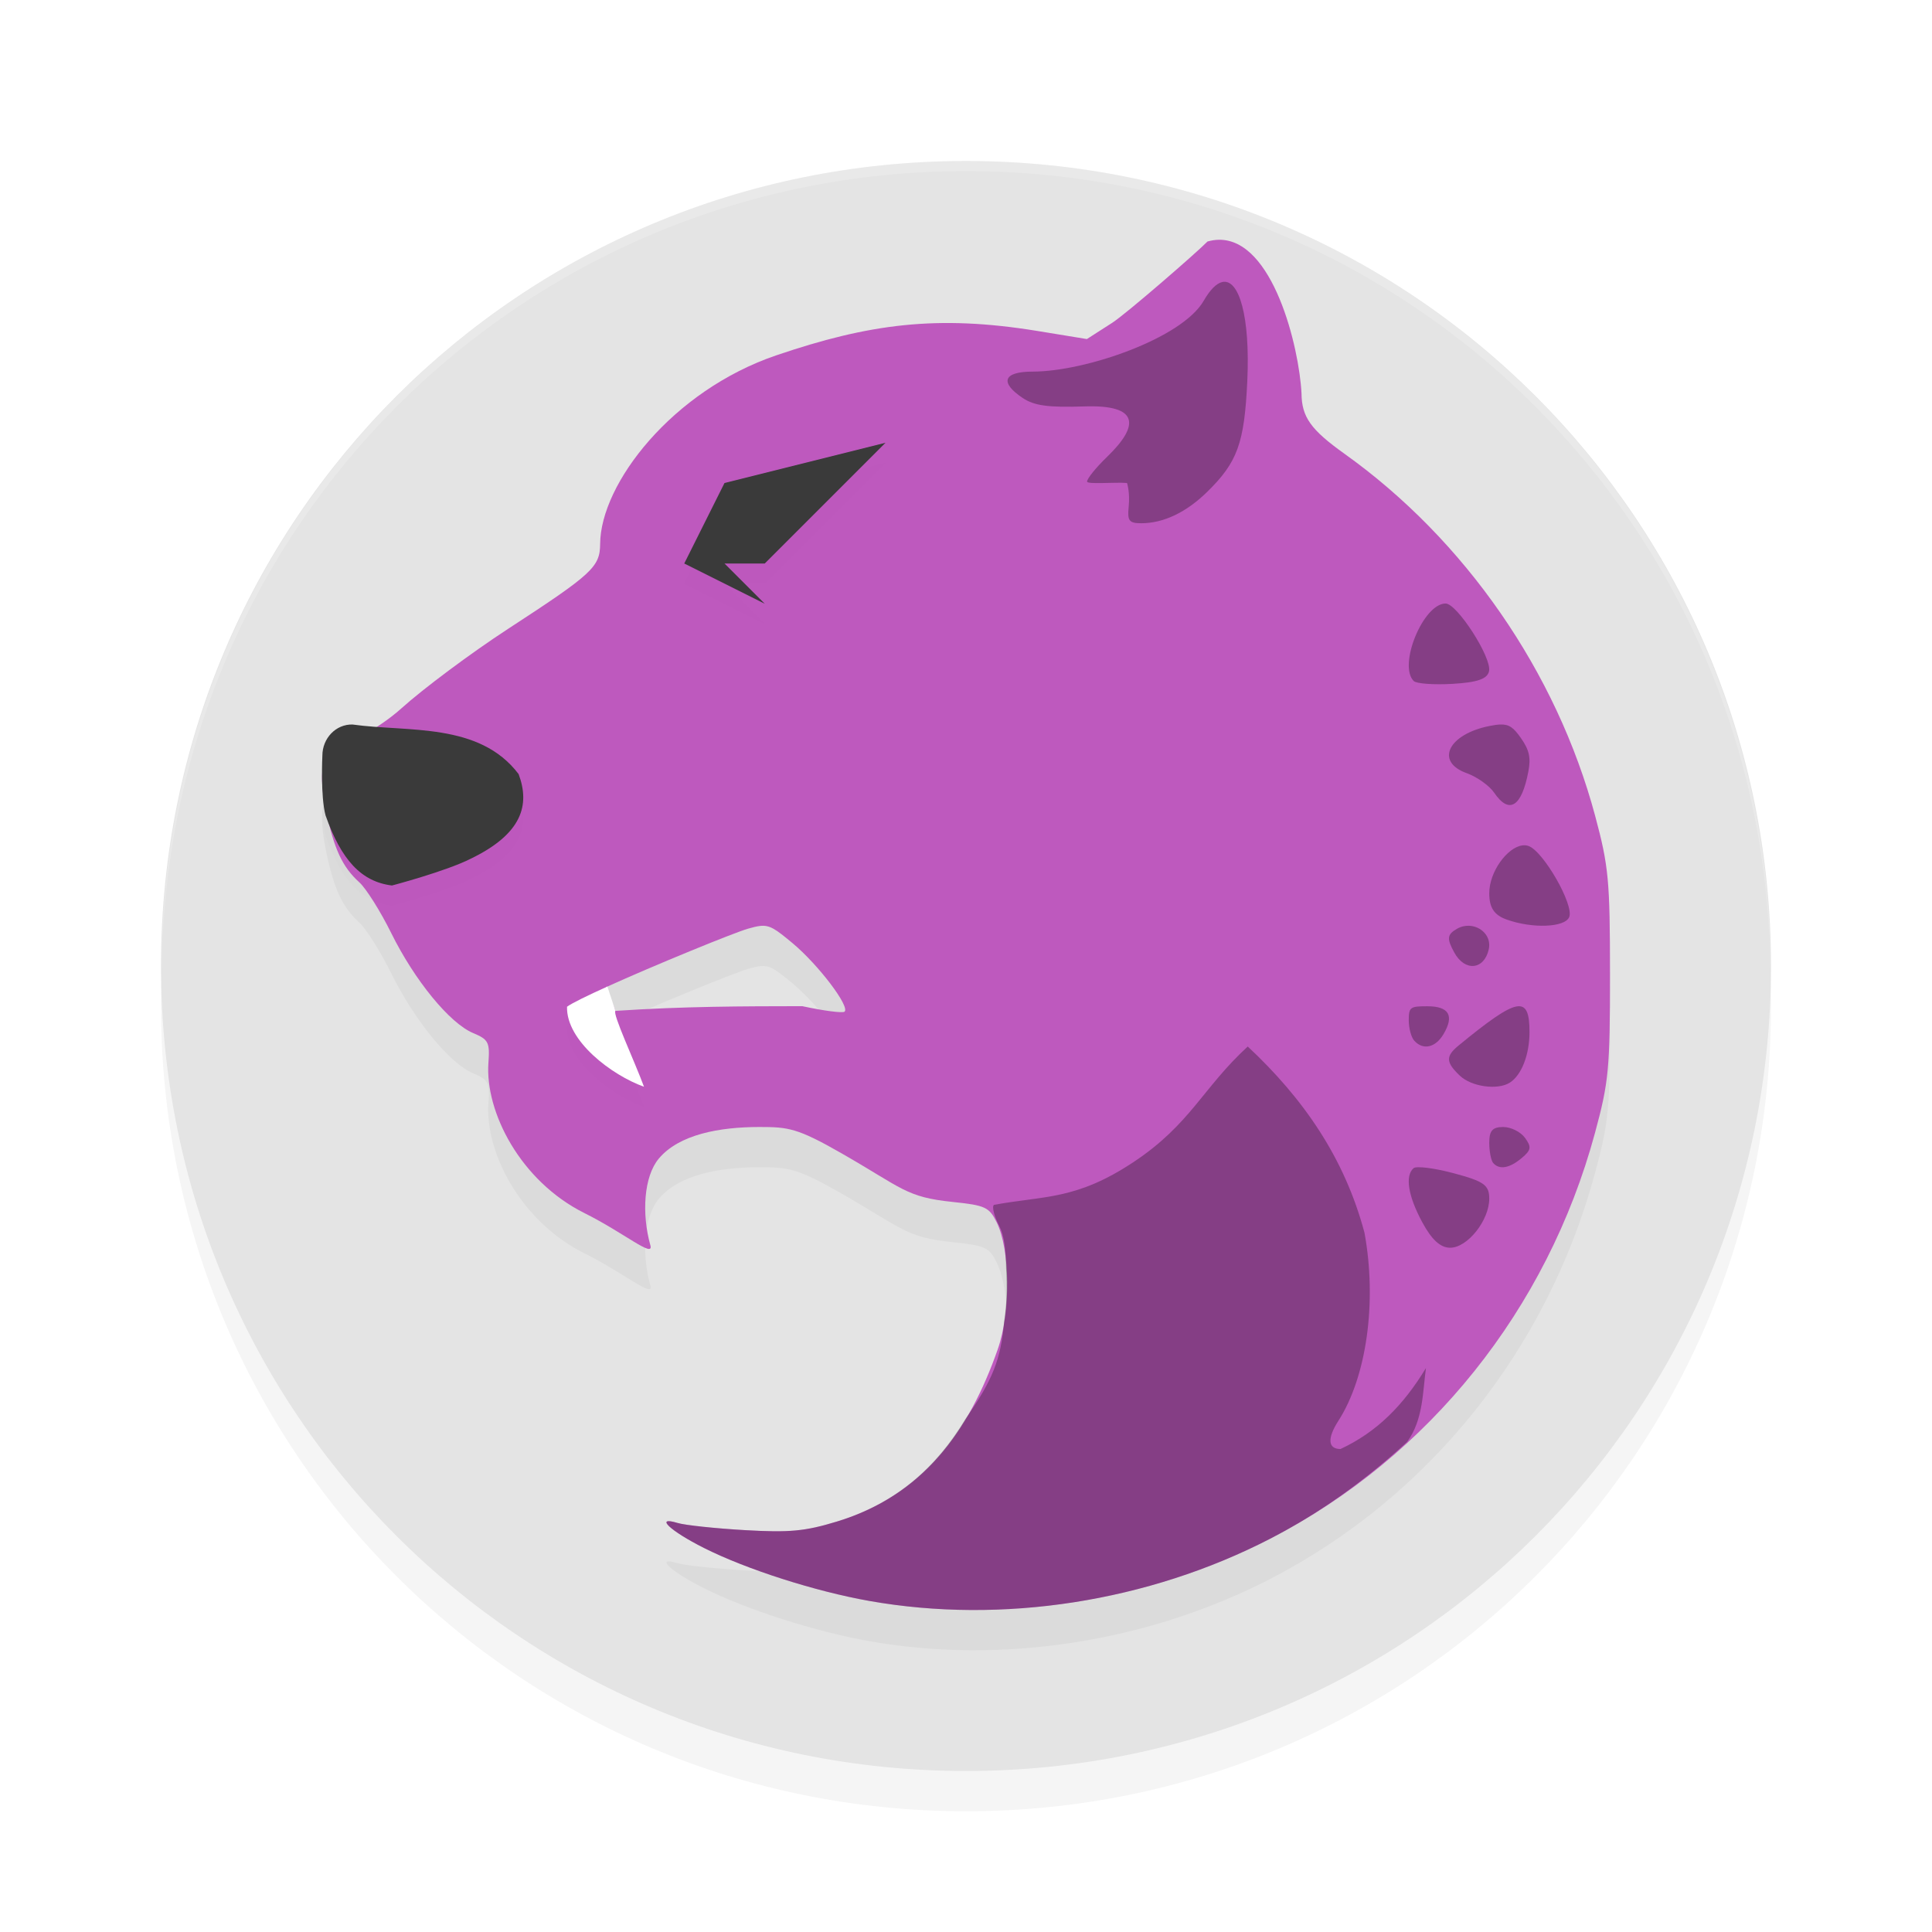 <?xml version="1.0" encoding="UTF-8" standalone="no"?>
<svg
   xmlns:dc="http://purl.org/dc/elements/1.1/"
   xmlns:cc="http://creativecommons.org/ns#"
   xmlns:rdf="http://www.w3.org/1999/02/22-rdf-syntax-ns#"
   xmlns:svg="http://www.w3.org/2000/svg"
   xmlns="http://www.w3.org/2000/svg"
   xmlns:sodipodi="http://sodipodi.sourceforge.net/DTD/sodipodi-0.dtd"
   xmlns:inkscape="http://www.inkscape.org/namespaces/inkscape"
   width="192"
   height="192"
   version="1"
   id="svg28"
   sodipodi:docname="apps_yo_browser.svg"
   inkscape:version="0.92.3 (2405546, 2018-03-11)">
  <defs
     id="defs32">
    <filter
       inkscape:collect="always"
       style="color-interpolation-filters:sRGB"
       id="filter871"
       x="-0.048"
       width="1.096"
       y="-0.048"
       height="1.096">
      <feGaussianBlur
         inkscape:collect="always"
         stdDeviation="3.2"
         id="feGaussianBlur873" />
    </filter>
    <filter
       inkscape:collect="always"
       style="color-interpolation-filters:sRGB"
       id="filter890"
       x="-0.05"
       width="1.099"
       y="-0.047"
       height="1.093">
      <feGaussianBlur
         inkscape:collect="always"
         stdDeviation="2.642"
         id="feGaussianBlur892" />
    </filter>
    <filter
       inkscape:collect="always"
       style="color-interpolation-filters:sRGB"
       id="filter906"
       x="-0.043"
       width="1.086"
       y="-0.054"
       height="1.108">
      <feGaussianBlur
         inkscape:collect="always"
         stdDeviation="0.36"
         id="feGaussianBlur908" />
    </filter>
    <filter
       inkscape:collect="always"
       style="color-interpolation-filters:sRGB"
       id="filter926"
       x="-0.043"
       width="1.086"
       y="-0.054"
       height="1.108">
      <feGaussianBlur
         inkscape:collect="always"
         stdDeviation="0.36"
         id="feGaussianBlur928" />
    </filter>
    <filter
       inkscape:collect="always"
       style="color-interpolation-filters:sRGB"
       id="filter942"
       x="-0.055"
       width="1.11"
       y="-0.042"
       height="1.085">
      <feGaussianBlur
         inkscape:collect="always"
         stdDeviation="0.176"
         id="feGaussianBlur944" />
    </filter>
  </defs>
  <sodipodi:namedview
     pagecolor="#ffffff"
     bordercolor="#666666"
     borderopacity="1"
     objecttolerance="10"
     gridtolerance="10"
     guidetolerance="10"
     inkscape:pageopacity="0"
     inkscape:pageshadow="2"
     inkscape:window-width="1920"
     inkscape:window-height="1018"
     id="namedview30"
     showgrid="false"
     inkscape:zoom="1.88"
     inkscape:cx="-53.992882"
     inkscape:cy="96"
     inkscape:window-x="0"
     inkscape:window-y="32"
     inkscape:window-maximized="1"
     inkscape:current-layer="svg28" />
  <path
     style="opacity:0.2;fill:#000000;stroke-width:4;filter:url(#filter871)"
     d="m 96,20 c -44.32,0 -80,35.68 -80,80 0,44.32 35.68,80 80,80 44.32,0 80,-35.68 80,-80 0,-44.32 -35.68,-80 -80,-80 z"
     id="path853"
     inkscape:connector-curvature="0" />
  <path
     inkscape:connector-curvature="0"
     id="path4"
     d="m 96,16 c -44.32,0 -80,35.68 -80,80 0,44.32 35.68,80 80,80 44.32,0 80,-35.68 80,-80 0,-44.32 -35.68,-80 -80,-80 z"
     style="fill:#e4e4e4;stroke-width:4" />
  <path
     inkscape:connector-curvature="0"
     style="opacity:0.2;fill:#ffffff;stroke-width:4"
     d="m 96,16 c -44.279,0.001 -79.926,35.681 -79.926,80 0,0.115 0.006,0.229 0.008,0.344 C 16.433,52.33 51.94,17.001 96,17 h 0.002 c 44.06,0.001 79.567,35.33 79.918,79.344 0.002,-0.115 0.008,-0.228 0.008,-0.344 0,-44.319 -35.647,-79.999 -79.926,-80 z"
     id="path6" />
  <path
     inkscape:connector-curvature="0"
     id="path8"
     d="m 121.117,27.826 c -0.36,0.006 -0.732,0.064 -1.117,0.172 -1.05,1.083 -3.699,7.201 -5.078,8.086 l -2.508,1.609 -4.969,-0.812 C 97.547,35.274 86.375,36.172 77.148,39.311 66.816,42.825 59.681,52.065 59.641,58.053 c -0.015,2.29 -0.769,2.982 -9.156,8.445 -3.656,2.382 -8.436,5.945 -10.625,7.922 -2.189,1.977 -5.692,3.761 -6.32,3.961 -1.572,0.499 -1.919,2.383 -1.133,6.195 0.777,3.77 1.617,5.582 3.305,7.109 0.67,0.606 2.098,2.874 3.172,5.047 2.321,4.694 5.802,8.95 8.133,9.93 1.527,0.642 1.67,0.913 1.523,2.945 -0.353,4.886 3.18,11.774 9.539,14.945 3.965,1.978 6.922,4.518 6.555,3.203 -0.875,-3.13 -0.663,-6.835 0.844,-8.625 2.013,-2.392 6.013,-3.133 9.992,-3.133 2.869,0 3.776,0.1 8.18,2.625 6.082,3.487 6.387,4.342 11,4.82 3.283,0.341 3.66,0.521 4.406,2.039 1.341,2.73 1.395,8.907 0.102,12.602 -2.889,8.255 -7.494,14.537 -15.992,17.125 -3.157,0.962 -4.696,1.108 -9.141,0.852 -2.939,-0.17 -5.947,-0.489 -6.68,-0.711 -2.337,-0.708 -0.771,0.78 2.617,2.484 4.227,2.127 11.047,4.31 16.445,5.266 13.194,2.335 27.696,0.079 39.844,-6.195 15.792,-8.156 27.512,-22.798 32.25,-40.289 1.379,-5.088 1.502,-6.376 1.5,-15.789 -0.001,-9.336 -0.132,-10.737 -1.469,-15.727 -3.838,-14.323 -12.921,-27.446 -24.93,-36.016 -3.34,-2.383 -4.238,-3.645 -4.258,-5.992 -0.232,-4.579 -2.827,-15.359 -8.227,-15.266 z M 75.5,96.021 c 0.986,-0.12 1.55,0.279 3.266,1.711 2.56,2.136 5.731,6.316 5.164,6.805 -0.185,0.16 -2.073,-0.086 -4.203,-0.547 -5.943,0.01 -11.723,0.011 -18.562,0.469 l -0.938,-2.359 C 65.139,99.873 72.956,96.685 74.32,96.295 74.8,96.158 75.171,96.061 75.5,96.021 Z"
     style="opacity:0.2;fill:#000000;stroke-width:4;filter:url(#filter890)" />
  <path
     inkscape:connector-curvature="0"
     id="path10"
     d="M 121.117,23.828 C 120.757,23.834 120.385,23.892 120,24 c -1.05,1.083 -8.099,7.201 -9.478,8.086 l -2.508,1.609 -4.969,-0.812 C 93.148,31.276 86.375,32.174 77.148,35.312 66.816,38.827 59.681,48.067 59.641,54.055 c -0.015,2.29 -0.769,2.982 -9.156,8.445 -3.656,2.382 -8.436,5.945 -10.625,7.922 -2.189,1.977 -5.692,3.761 -6.32,3.961 -1.572,0.499 -1.919,2.383 -1.133,6.195 0.777,3.77 1.617,5.582 3.305,7.109 0.67,0.606 2.098,2.874 3.172,5.047 2.321,4.694 5.802,8.95 8.133,9.93 1.527,0.642 1.67,0.913 1.523,2.945 -0.353,4.886 3.18,11.774 9.539,14.945 3.965,1.978 6.922,4.518 6.555,3.203 -0.875,-3.13 -0.663,-6.835 0.844,-8.625 C 67.489,112.741 71.489,112 75.469,112 c 2.869,0 3.776,0.1 8.18,2.625 6.082,3.487 6.387,4.342 11,4.82 3.283,0.341 3.66,0.521 4.406,2.039 1.341,2.73 1.395,8.907 0.102,12.602 -2.889,8.255 -7.494,14.537 -15.992,17.125 -3.157,0.962 -4.696,1.108 -9.141,0.852 -2.939,-0.17 -5.947,-0.489 -6.68,-0.711 -2.337,-0.708 -0.771,0.78 2.617,2.484 4.227,2.127 11.047,4.31 16.445,5.266 13.194,2.335 27.696,0.079 39.844,-6.195 15.792,-8.156 27.512,-22.798 32.25,-40.289 1.379,-5.088 1.502,-6.376 1.5,-15.789 -0.001,-9.336 -0.132,-10.737 -1.469,-15.727 -3.838,-14.323 -12.921,-27.446 -24.93,-36.016 -3.34,-2.383 -4.238,-3.645 -4.258,-5.992 -0.232,-4.579 -2.827,-15.359 -8.227,-15.266 z M 75.5,92.023 c 0.986,-0.12 1.55,0.279 3.266,1.711 2.56,2.136 5.731,6.316 5.164,6.805 -0.185,0.16 -2.073,-0.086 -4.203,-0.547 -5.943,0.01 -11.723,0.011 -18.562,0.469 l -0.938,-2.359 c 4.913,-2.226 12.729,-5.415 14.094,-5.805 0.48,-0.137 0.851,-0.234 1.18,-0.273 z"
     style="fill:#be59be;fill-opacity:1;stroke-width:4" />
  <path
     inkscape:connector-curvature="0"
     id="path12"
     d="m 64,110 c -0.952,-2.577 -3.158,-7.268 -2.839,-7.542 l -0.8,-2.416 c -1.99,0.899 -3.528,1.649 -4.01,2.006 -0.089,3.4 4.448,6.806 7.65,7.952 z"
     style="opacity:0.1;stroke-width:4;filter:url(#filter942)" />
  <path
     inkscape:connector-curvature="0"
     id="path14"
     d="m 64,108 c -0.952,-2.577 -3.158,-7.268 -2.839,-7.542 l -0.8,-2.416 c -1.99,0.899 -3.528,1.649 -4.01,2.006 -0.089,3.4 4.448,6.806 7.65,7.952 z"
     style="fill:#ffffff;stroke-width:4" />
  <path
     inkscape:connector-curvature="0"
     id="path16"
     d="m 35.03,74.001 c -1.642,-0.041 -2.993,1.358 -2.993,3.098 0,0 -0.198,4.032 0.317,5.938 1.555,4.408 3.544,6.589 6.6,6.963 0,0 5.341,-1.406 7.808,-2.653 5.162,-2.487 5.916,-5.373 4.778,-8.417 C 47.632,73.753 40.508,74.773 35.03,74.001 Z"
     style="opacity:0.1;stroke-width:4;filter:url(#filter906)" />
  <path
     inkscape:connector-curvature="0"
     id="path18"
     d="m 35.03,72.001 c -1.642,-0.041 -2.993,1.358 -2.993,3.098 0,0 -0.198,4.032 0.317,5.938 1.555,4.408 3.544,6.589 6.6,6.963 0,0 5.341,-1.406 7.808,-2.653 5.162,-2.487 5.916,-5.373 4.778,-8.417 C 47.632,71.753 40.508,72.773 35.03,72.001 Z"
     style="fill:#3a3a3a;stroke-width:4" />
  <path
     inkscape:connector-curvature="0"
     id="path20"
     d="M 72,50 88,46 76,58 h -4 l 4,4 -8,-4 z"
     style="opacity:0.1;stroke-width:4;filter:url(#filter926)" />
  <path
     inkscape:connector-curvature="0"
     id="path22"
     d="M 72,48 88,44 76,56 h -4 l 4,4 -8,-4 z"
     style="fill:#3a3a3a;stroke-width:4" />
  <path
     inkscape:connector-curvature="0"
     id="path24"
     d="m 121.453,28.031 c -0.56,0.133 -1.184,0.735 -1.836,1.867 -2.137,3.712 -11.74,7.031 -16.992,7.031 -2.909,0 -3.314,1.064 -1,2.617 1.151,0.773 2.534,0.965 6.156,0.844 5.368,-0.179 5.537,1.829 2.234,5.016 -1.092,1.054 -1.984,2.154 -1.984,2.453 0,0.299 2.787,0.04 3.969,0.141 0,0 0.315,0.905 0.164,2.383 C 112.024,51.754 112.21,52 113.414,52 c 2.208,0 4.47,-1.075 6.555,-3.117 3.007,-2.946 3.694,-4.83 3.984,-10.977 0.305,-6.452 -0.819,-10.275 -2.5,-9.875 z m 22.211,31.945 c -2.219,0 -4.744,6.131 -3.172,7.703 0.265,0.265 2.01,0.391 3.883,0.281 2.472,-0.145 3.461,-0.498 3.609,-1.281 0.258,-1.36 -3.185,-6.703 -4.32,-6.703 z M 149.109,72 c -0.294,0.009 -0.635,0.058 -1.055,0.141 -4.128,0.81 -5.475,3.559 -2.297,4.695 1.019,0.364 2.253,1.24 2.734,1.945 1.49,2.185 2.731,1.411 3.398,-2.117 0.262,-1.385 0.086,-2.149 -0.766,-3.352 C 150.422,72.32 149.99,71.972 149.109,72 Z m 2.172,12.016 c -1.498,0.204 -3.281,2.619 -3.281,4.75 0,1.426 0.477,2.16 1.688,2.602 2.56,0.933 5.817,0.815 6.258,-0.227 0.505,-1.194 -2.564,-6.554 -4.047,-7.07 -0.196,-0.068 -0.403,-0.084 -0.617,-0.055 z M 145.992,92 c -0.401,-0.015 -0.822,0.083 -1.219,0.313 -0.966,0.56 -1.004,0.975 -0.242,2.359 1.05,1.91 2.968,1.72 3.422,-0.336 C 148.234,93.065 147.197,92.044 145.992,92 Z m -4.156,8 C 140.131,100 140,100.097 140,101.406 c 0,0.775 0.247,1.684 0.547,2.016 0.88,0.973 2.107,0.7 2.906,-0.648 C 144.546,100.929 144.006,100 141.836,100 Z m 8.852,0.024 c -1.026,0.194 -2.793,1.461 -5.742,3.883 -1.299,1.067 -1.266,1.668 0.148,3.008 1.145,1.085 3.736,1.444 4.945,0.68 1.167,-0.738 1.961,-2.77 1.961,-5.024 0,-1.864 -0.286,-2.741 -1.312,-2.547 z M 124,104 c -4.478,4.109 -5.688,7.733 -11.375,11.5 -5.687,3.767 -8.817,3.314 -13.836,4.234 -0.238,0.146 -0.009,1.087 0.508,2.086 0.501,0.969 0.659,2.344 0.688,4.258 0.115,1.724 0.071,3.524 -0.195,5.234 -0.319,3.804 -1.151,5.852 -3.859,9.727 -2.875,4.777 -6.87,8.376 -12.766,10.172 -3.157,0.962 -4.696,1.108 -9.141,0.852 -2.939,-0.17 -5.947,-0.489 -6.68,-0.711 -2.337,-0.708 -0.771,0.78 2.617,2.484 4.227,2.127 11.047,4.31 16.445,5.266 13.194,2.335 27.696,0.079 39.844,-6.195 4.985,-2.575 9.504,-5.856 13.586,-9.609 1.617,-2.205 1.553,-5.02 1.875,-7.344 -2.229,3.667 -4.831,6.339 -8.492,8.047 -1.26,0 -1.326,-1.068 -0.219,-2.789 2.823,-4.387 3.86,-11.833 2.602,-18.703 C 133.609,115.025 129.501,109.143 124,104 Z m 25.391,8 C 148.326,112 148,112.362 148,113.562 c 0,0.86 0.177,1.77 0.391,2.016 0.611,0.702 1.628,0.522 2.836,-0.492 0.944,-0.793 0.99,-1.092 0.328,-2.008 C 151.126,112.485 150.154,112 149.391,112 Z m -7.531,4.062 c -0.727,-0.091 -1.246,-0.089 -1.383,0.031 -0.867,0.758 -0.542,2.763 0.867,5.375 0.938,1.739 1.804,2.531 2.773,2.531 1.72,0 3.883,-2.717 3.883,-4.875 0,-1.353 -0.51,-1.72 -3.508,-2.523 -0.966,-0.26 -1.906,-0.448 -2.633,-0.539 z"
     style="opacity:0.3;fill:#010101;stroke-width:4" />
</svg>
